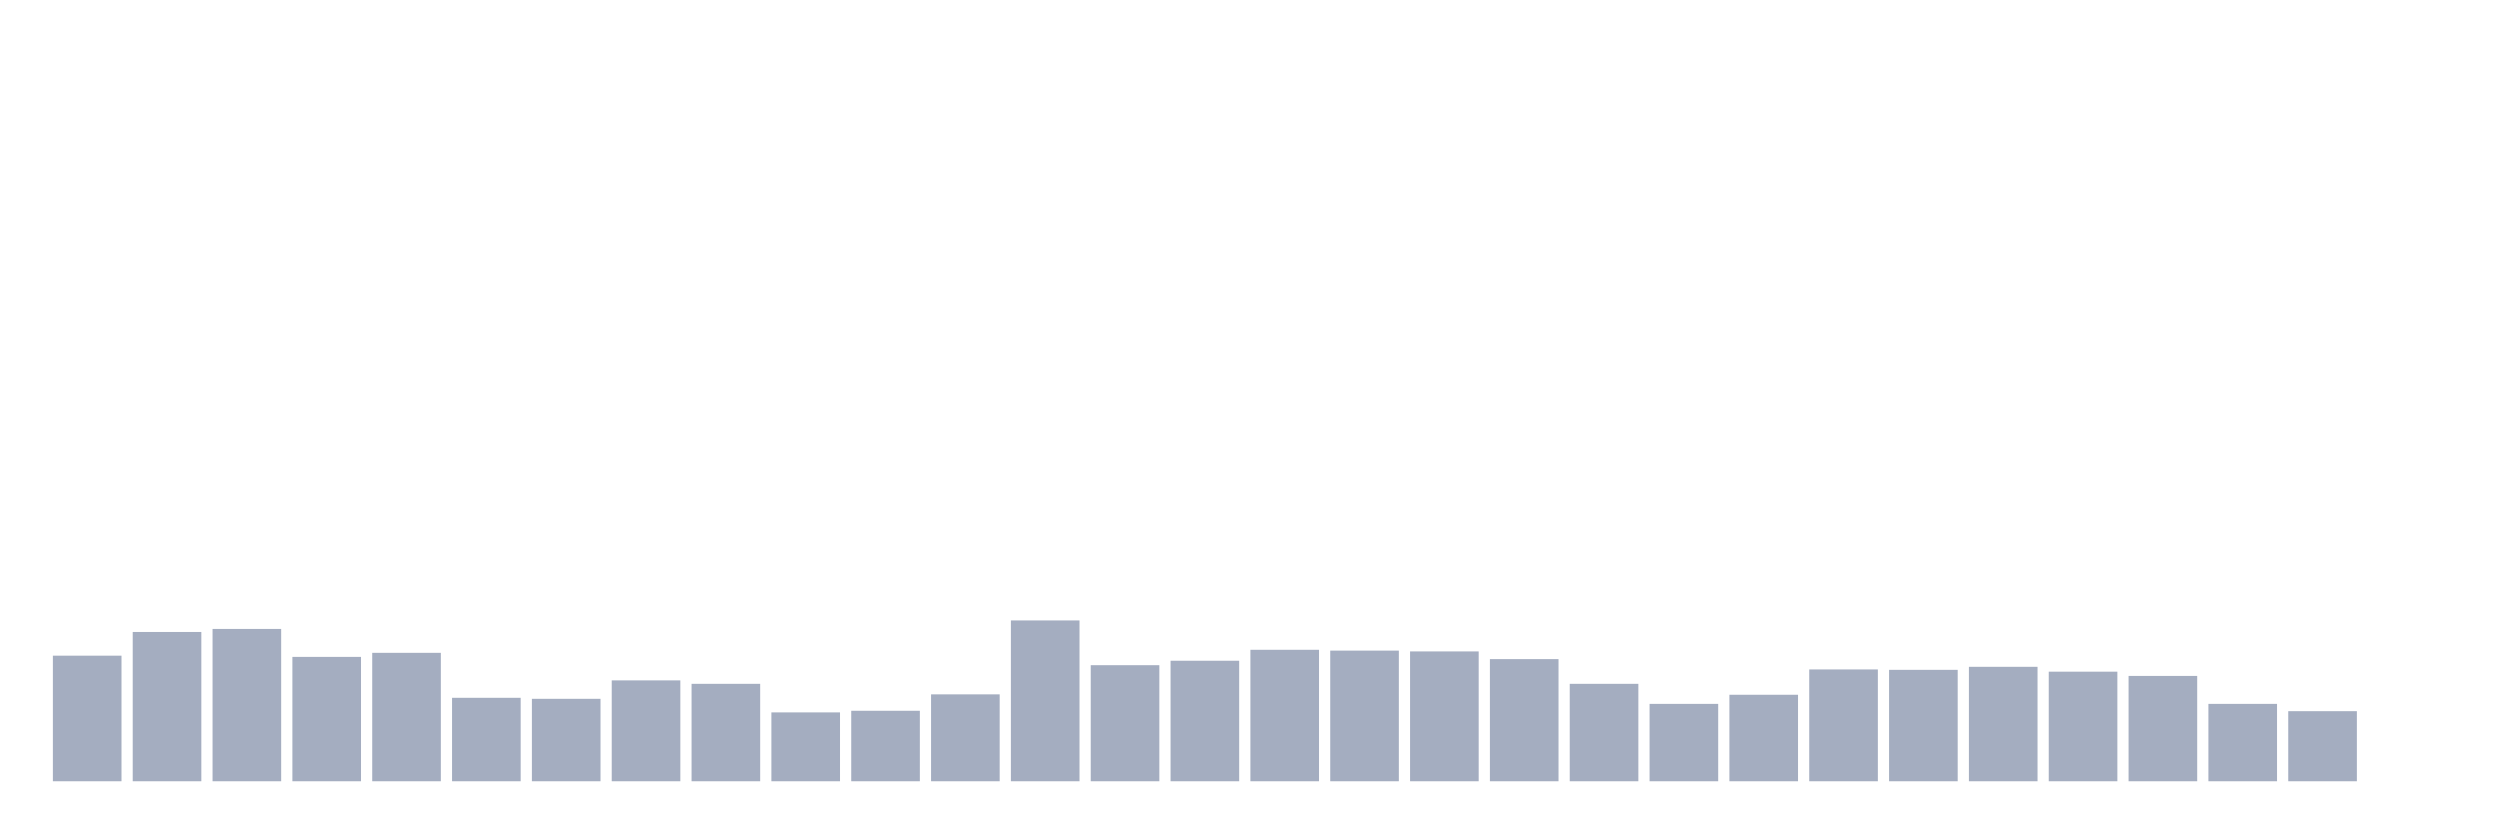 <svg xmlns="http://www.w3.org/2000/svg" viewBox="0 0 480 160"><g transform="translate(10,10)"><rect class="bar" x="0.153" width="13.175" y="115.889" height="24.111" fill="rgb(164,173,192)"></rect><rect class="bar" x="15.482" width="13.175" y="111.339" height="28.661" fill="rgb(164,173,192)"></rect><rect class="bar" x="30.81" width="13.175" y="110.756" height="29.244" fill="rgb(164,173,192)"></rect><rect class="bar" x="46.138" width="13.175" y="116.122" height="23.878" fill="rgb(164,173,192)"></rect><rect class="bar" x="61.466" width="13.175" y="115.344" height="24.656" fill="rgb(164,173,192)"></rect><rect class="bar" x="76.794" width="13.175" y="123.978" height="16.022" fill="rgb(164,173,192)"></rect><rect class="bar" x="92.123" width="13.175" y="124.172" height="15.828" fill="rgb(164,173,192)"></rect><rect class="bar" x="107.451" width="13.175" y="120.633" height="19.367" fill="rgb(164,173,192)"></rect><rect class="bar" x="122.779" width="13.175" y="121.294" height="18.706" fill="rgb(164,173,192)"></rect><rect class="bar" x="138.107" width="13.175" y="126.778" height="13.222" fill="rgb(164,173,192)"></rect><rect class="bar" x="153.436" width="13.175" y="126.467" height="13.533" fill="rgb(164,173,192)"></rect><rect class="bar" x="168.764" width="13.175" y="123.317" height="16.683" fill="rgb(164,173,192)"></rect><rect class="bar" x="184.092" width="13.175" y="109.122" height="30.878" fill="rgb(164,173,192)"></rect><rect class="bar" x="199.42" width="13.175" y="117.717" height="22.283" fill="rgb(164,173,192)"></rect><rect class="bar" x="214.748" width="13.175" y="116.861" height="23.139" fill="rgb(164,173,192)"></rect><rect class="bar" x="230.077" width="13.175" y="114.761" height="25.239" fill="rgb(164,173,192)"></rect><rect class="bar" x="245.405" width="13.175" y="114.917" height="25.083" fill="rgb(164,173,192)"></rect><rect class="bar" x="260.733" width="13.175" y="115.072" height="24.928" fill="rgb(164,173,192)"></rect><rect class="bar" x="276.061" width="13.175" y="116.55" height="23.45" fill="rgb(164,173,192)"></rect><rect class="bar" x="291.39" width="13.175" y="121.294" height="18.706" fill="rgb(164,173,192)"></rect><rect class="bar" x="306.718" width="13.175" y="125.144" height="14.856" fill="rgb(164,173,192)"></rect><rect class="bar" x="322.046" width="13.175" y="123.394" height="16.606" fill="rgb(164,173,192)"></rect><rect class="bar" x="337.374" width="13.175" y="118.533" height="21.467" fill="rgb(164,173,192)"></rect><rect class="bar" x="352.702" width="13.175" y="118.611" height="21.389" fill="rgb(164,173,192)"></rect><rect class="bar" x="368.031" width="13.175" y="118.028" height="21.972" fill="rgb(164,173,192)"></rect><rect class="bar" x="383.359" width="13.175" y="118.961" height="21.039" fill="rgb(164,173,192)"></rect><rect class="bar" x="398.687" width="13.175" y="119.778" height="20.222" fill="rgb(164,173,192)"></rect><rect class="bar" x="414.015" width="13.175" y="125.144" height="14.856" fill="rgb(164,173,192)"></rect><rect class="bar" x="429.344" width="13.175" y="126.544" height="13.456" fill="rgb(164,173,192)"></rect><rect class="bar" x="444.672" width="13.175" y="140" height="0" fill="rgb(164,173,192)"></rect></g></svg>